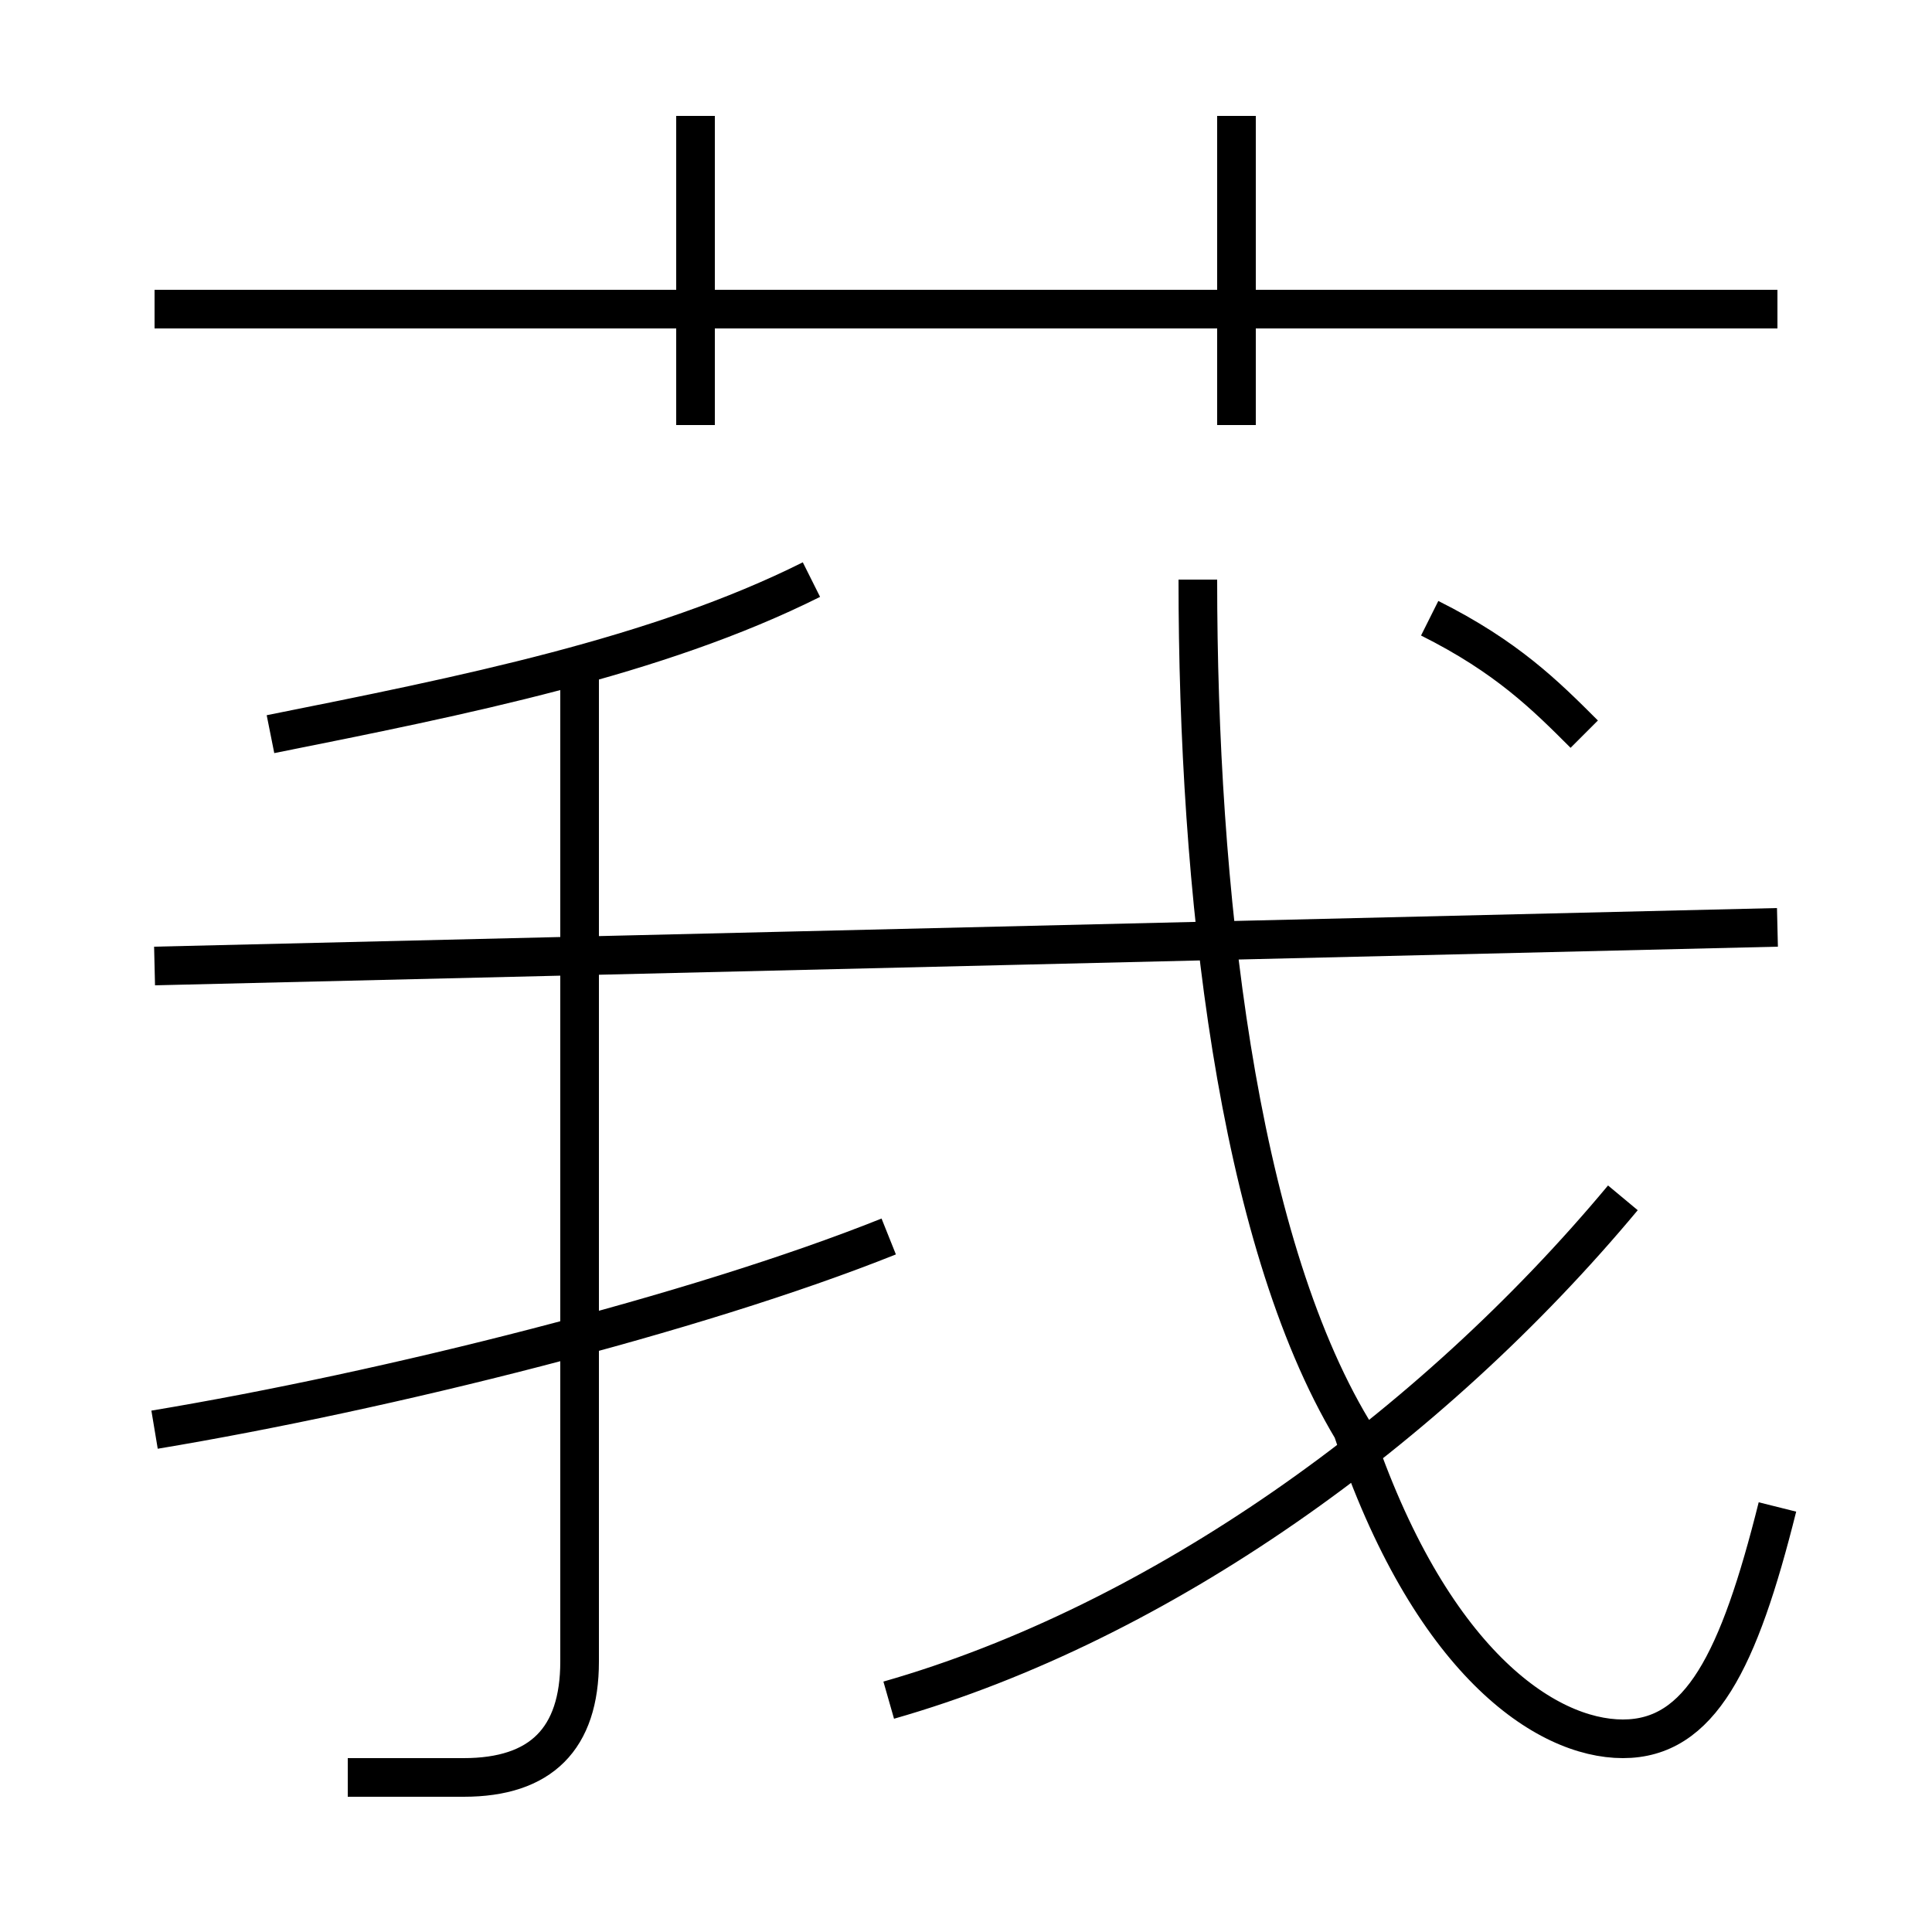 <?xml version='1.0' encoding='utf8'?>
<svg viewBox="0.0 -6.0 50.0 50.0" version="1.1" xmlns="http://www.w3.org/2000/svg">
<rect x="0.0" y="-6.0" width="50.0" height="50.0" fill="#808080" stroke="none"/>
<rect x="-1000" y="-1000" width="2000" height="2000" stroke="white" fill="white"/>
<g style="fill:white;stroke:#000000;  stroke-width:1">
<path d="M 46 -5 C 45 -1 44 1 42 1 C 40 1 37 -1 35 -7 C 32 -12 31 -21 31 -29 M 9 2 C 10 2 11 2 12 2 C 14 2 15 1 15 -1 L 15 -27 M 4 -7 C 10 -8 18 -10 23 -12 M 23 0 C 30 -2 37 -7 42 -13 M 7 -25 C 12 -26 17 -27 21 -29 M 4 -19 L 46 -20 M 18 -33 L 18 -41 M 46 -36 L 4 -36 M 41 -25 C 40 -26 39 -27 37 -28 M 32 -33 L 32 -41" transform="translate(0.0 38.0)" />
</g>
</svg>